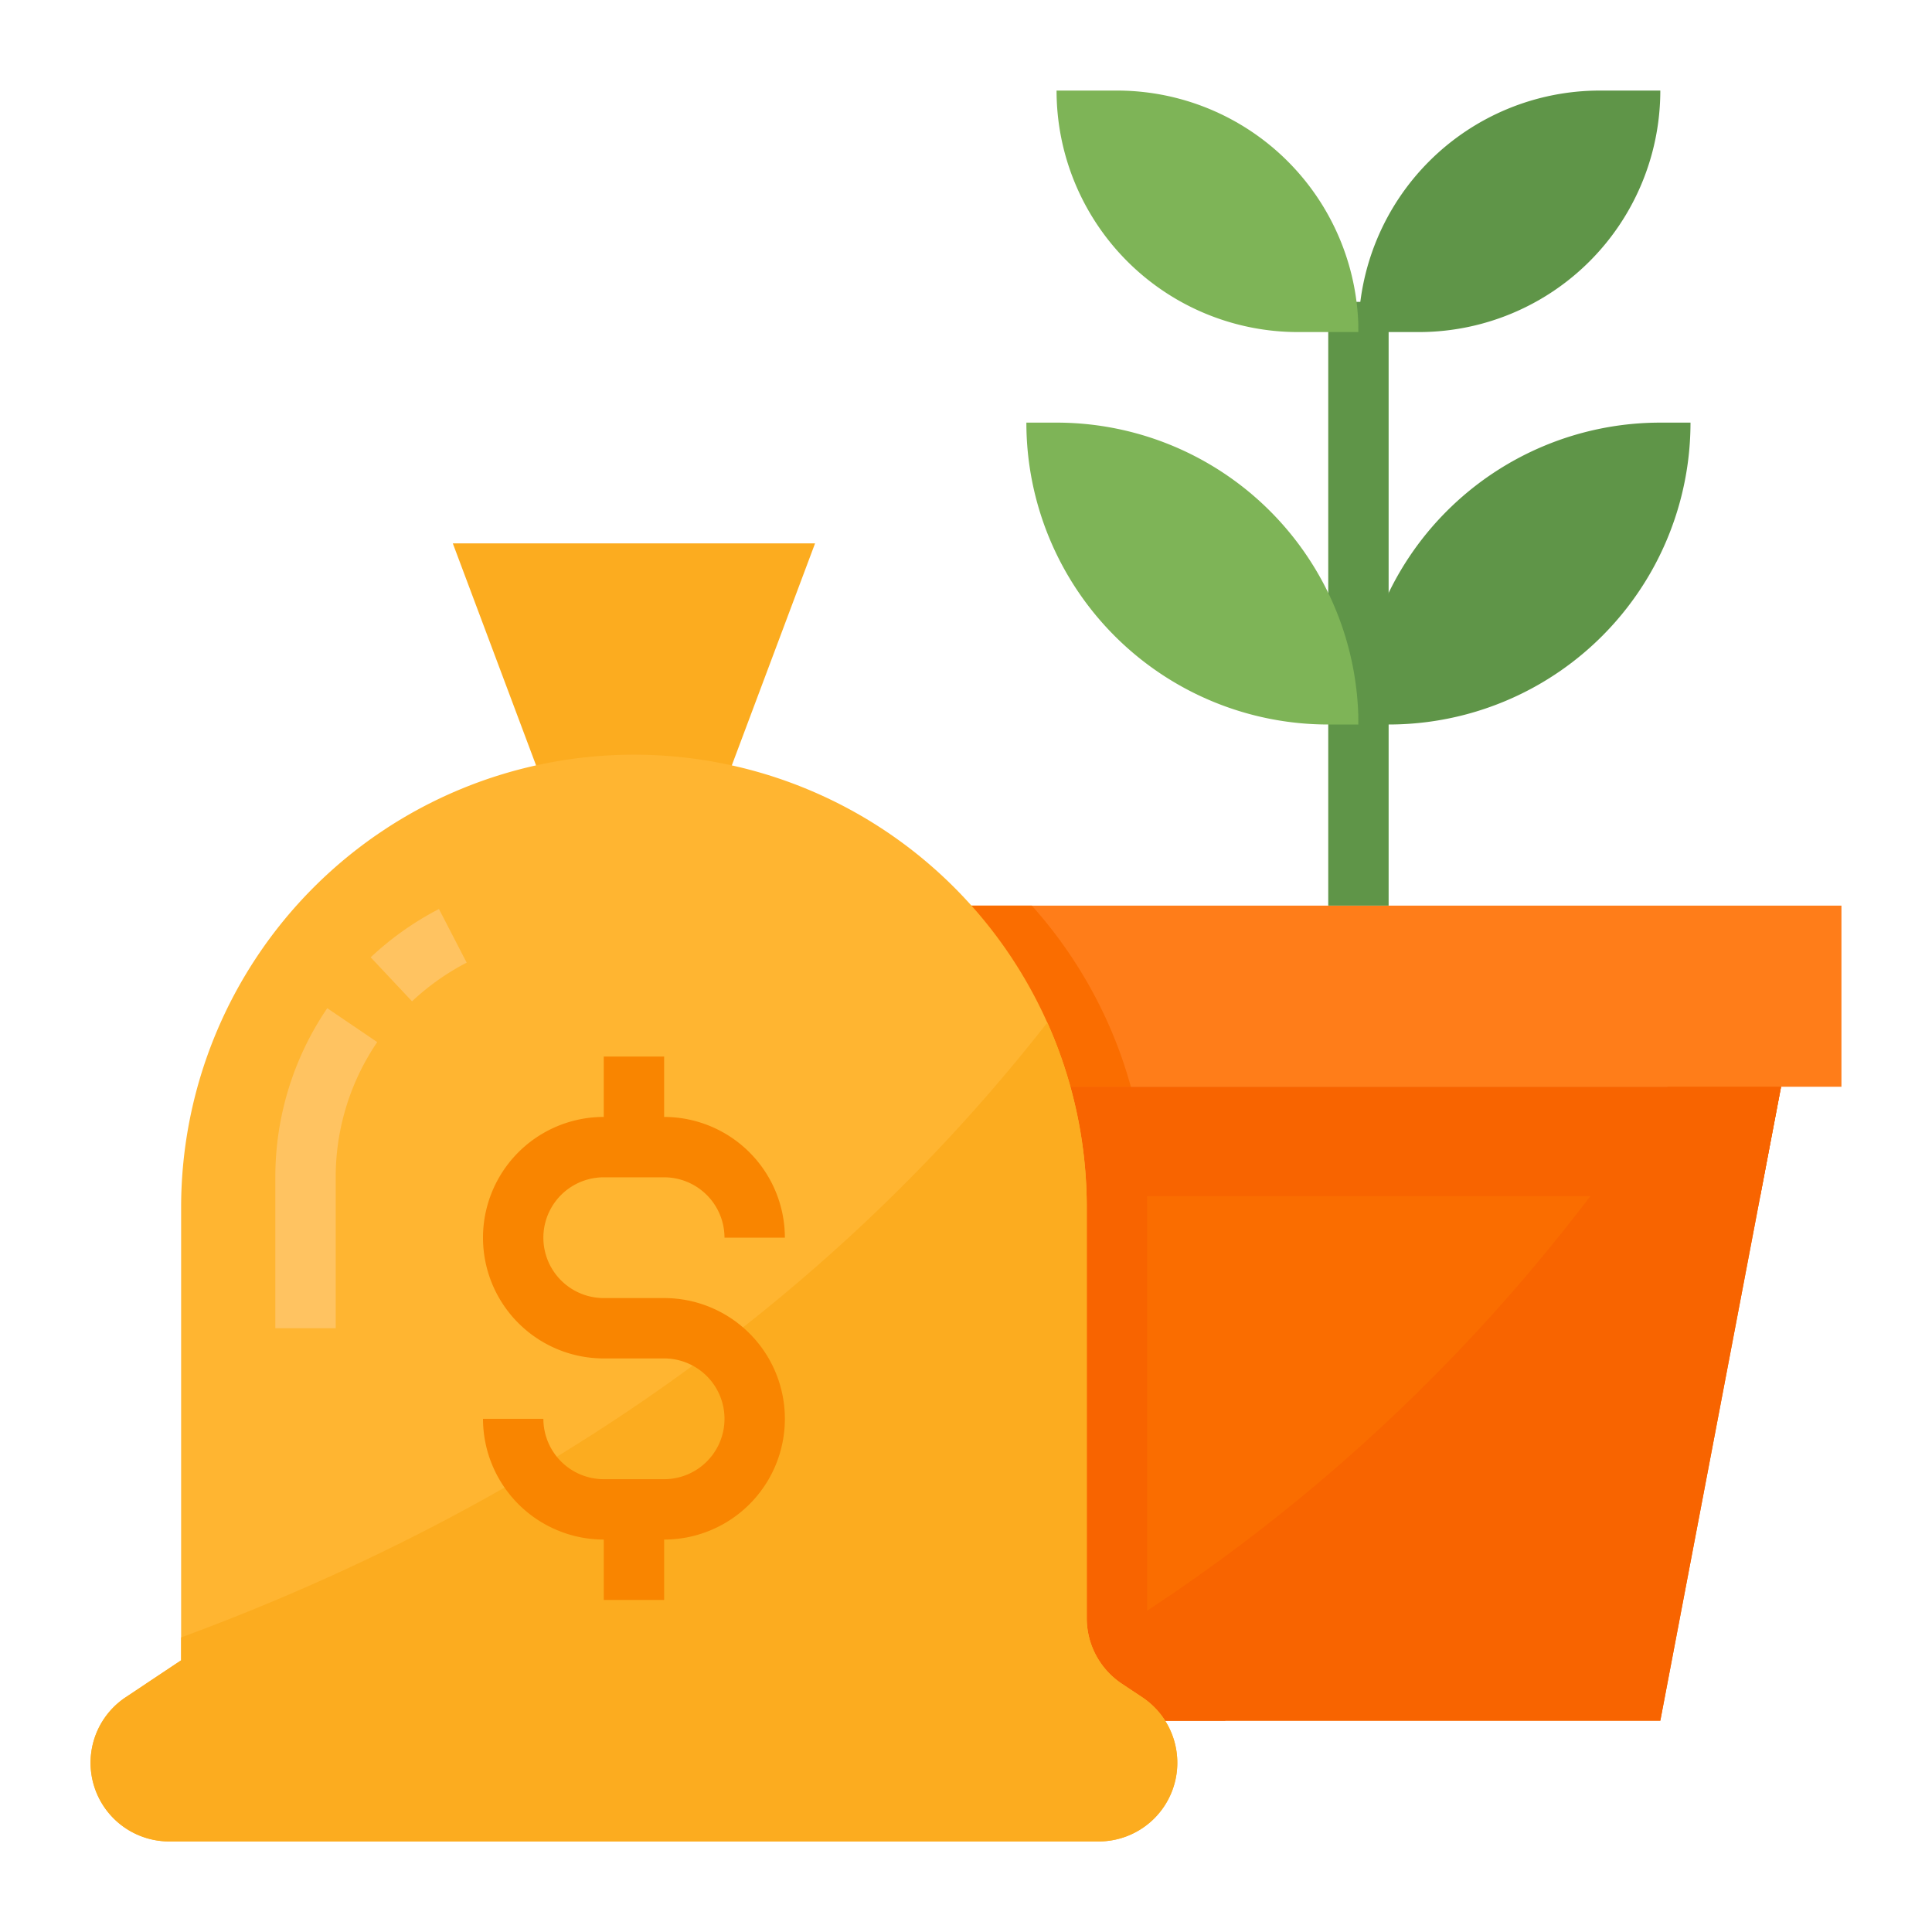 <svg height="512" viewBox="0 0 512 512" width="512" xmlns="http://www.w3.org/2000/svg"><g id="Flat"><path d="m472 288-5.52 29-26.48 139h-160l-2.46-12.93-24.02-126.07-5.52-29z" fill="#fa6d00"/><path d="m232 240h256v48h-256z" fill="#ff7d19"/><path d="m352 80h16v160h-16z" fill="#5f9548"/><path d="m360 88h-16a64 64 0 0 1 -64-64h16a64 64 0 0 1 64 64z" fill="#7eb457"/><path d="m360 192h-8a80 80 0 0 1 -80-80h8a80 80 0 0 1 80 80z" fill="#7eb457"/><path d="m360 88h16a64 64 0 0 0 64-64h-16a64 64 0 0 0 -64 64z" fill="#5f9548"/><path d="m360 192h8a80 80 0 0 0 80-80h-8a80 80 0 0 0 -80 80z" fill="#5f9548"/><g fill="#f86400"><path d="m472 288-5.52 29h-212.96l-5.52-29z"/><path d="m472 288-5.52 29-26.48 139h-160l-2.46-12.93c61.17-34.85 118.61-85.05 164.38-155.07z"/><path d="m324.76 456h-44.76l-2.46-12.93-24.02-126.07-5.52-29h51.68a119.812 119.812 0 0 1 4.32 32v108.84a20.856 20.856 0 0 0 9.28 17.35l5.44 3.62a20.708 20.708 0 0 1 6.04 6.19z"/></g><path d="m299.68 288h-67.68v-48h41.44a120.154 120.154 0 0 1 20.12 30.97 117.32 117.32 0 0 1 6.12 17.03z" fill="#fa6d00"/><path d="m192 208h-48l-24-64h96z" fill="#fcac1f"/><path d="m312 467.16a20.84 20.84 0 0 1 -20.84 20.84h-246.32a20.847 20.847 0 0 1 -11.56-38.19l14.72-9.81v-120a120 120 0 1 1 240 0v108.84a20.856 20.856 0 0 0 9.28 17.35l5.44 3.62a20.814 20.814 0 0 1 9.28 17.35z" fill="#ffb531"/><path d="m312 467.16a20.84 20.84 0 0 1 -20.84 20.84h-246.32a20.847 20.847 0 0 1 -11.56-38.19l14.72-9.81v-6.06c84.98-31.34 167.09-83 229.56-162.97a119.552 119.552 0 0 1 10.44 49.03v108.84a20.856 20.856 0 0 0 9.28 17.35l5.44 3.62a20.814 20.814 0 0 1 9.28 17.35z" fill="#fcac1f"/><path d="m176 344h-16a16 16 0 0 1 0-32h16a16.019 16.019 0 0 1 16 16h16a32.036 32.036 0 0 0 -32-32v-16h-16v16a32 32 0 0 0 0 64h16a16 16 0 0 1 0 32h-16a16.019 16.019 0 0 1 -16-16h-16a32.036 32.036 0 0 0 32 32v16h16v-16a32 32 0 0 0 0-64z" fill="#f98500"/><path d="m98.237 253.7 10.954 11.662a64.367 64.367 0 0 1 14.484-10.253l-7.35-14.21a80.268 80.268 0 0 0 -18.088 12.801z" fill="#ffc361"/><path d="m72.966 312v40h16v-40a63.576 63.576 0 0 1 11-35.833l-13.239-8.984a79.507 79.507 0 0 0 -13.761 44.817z" fill="#ffc361"/></g></svg>